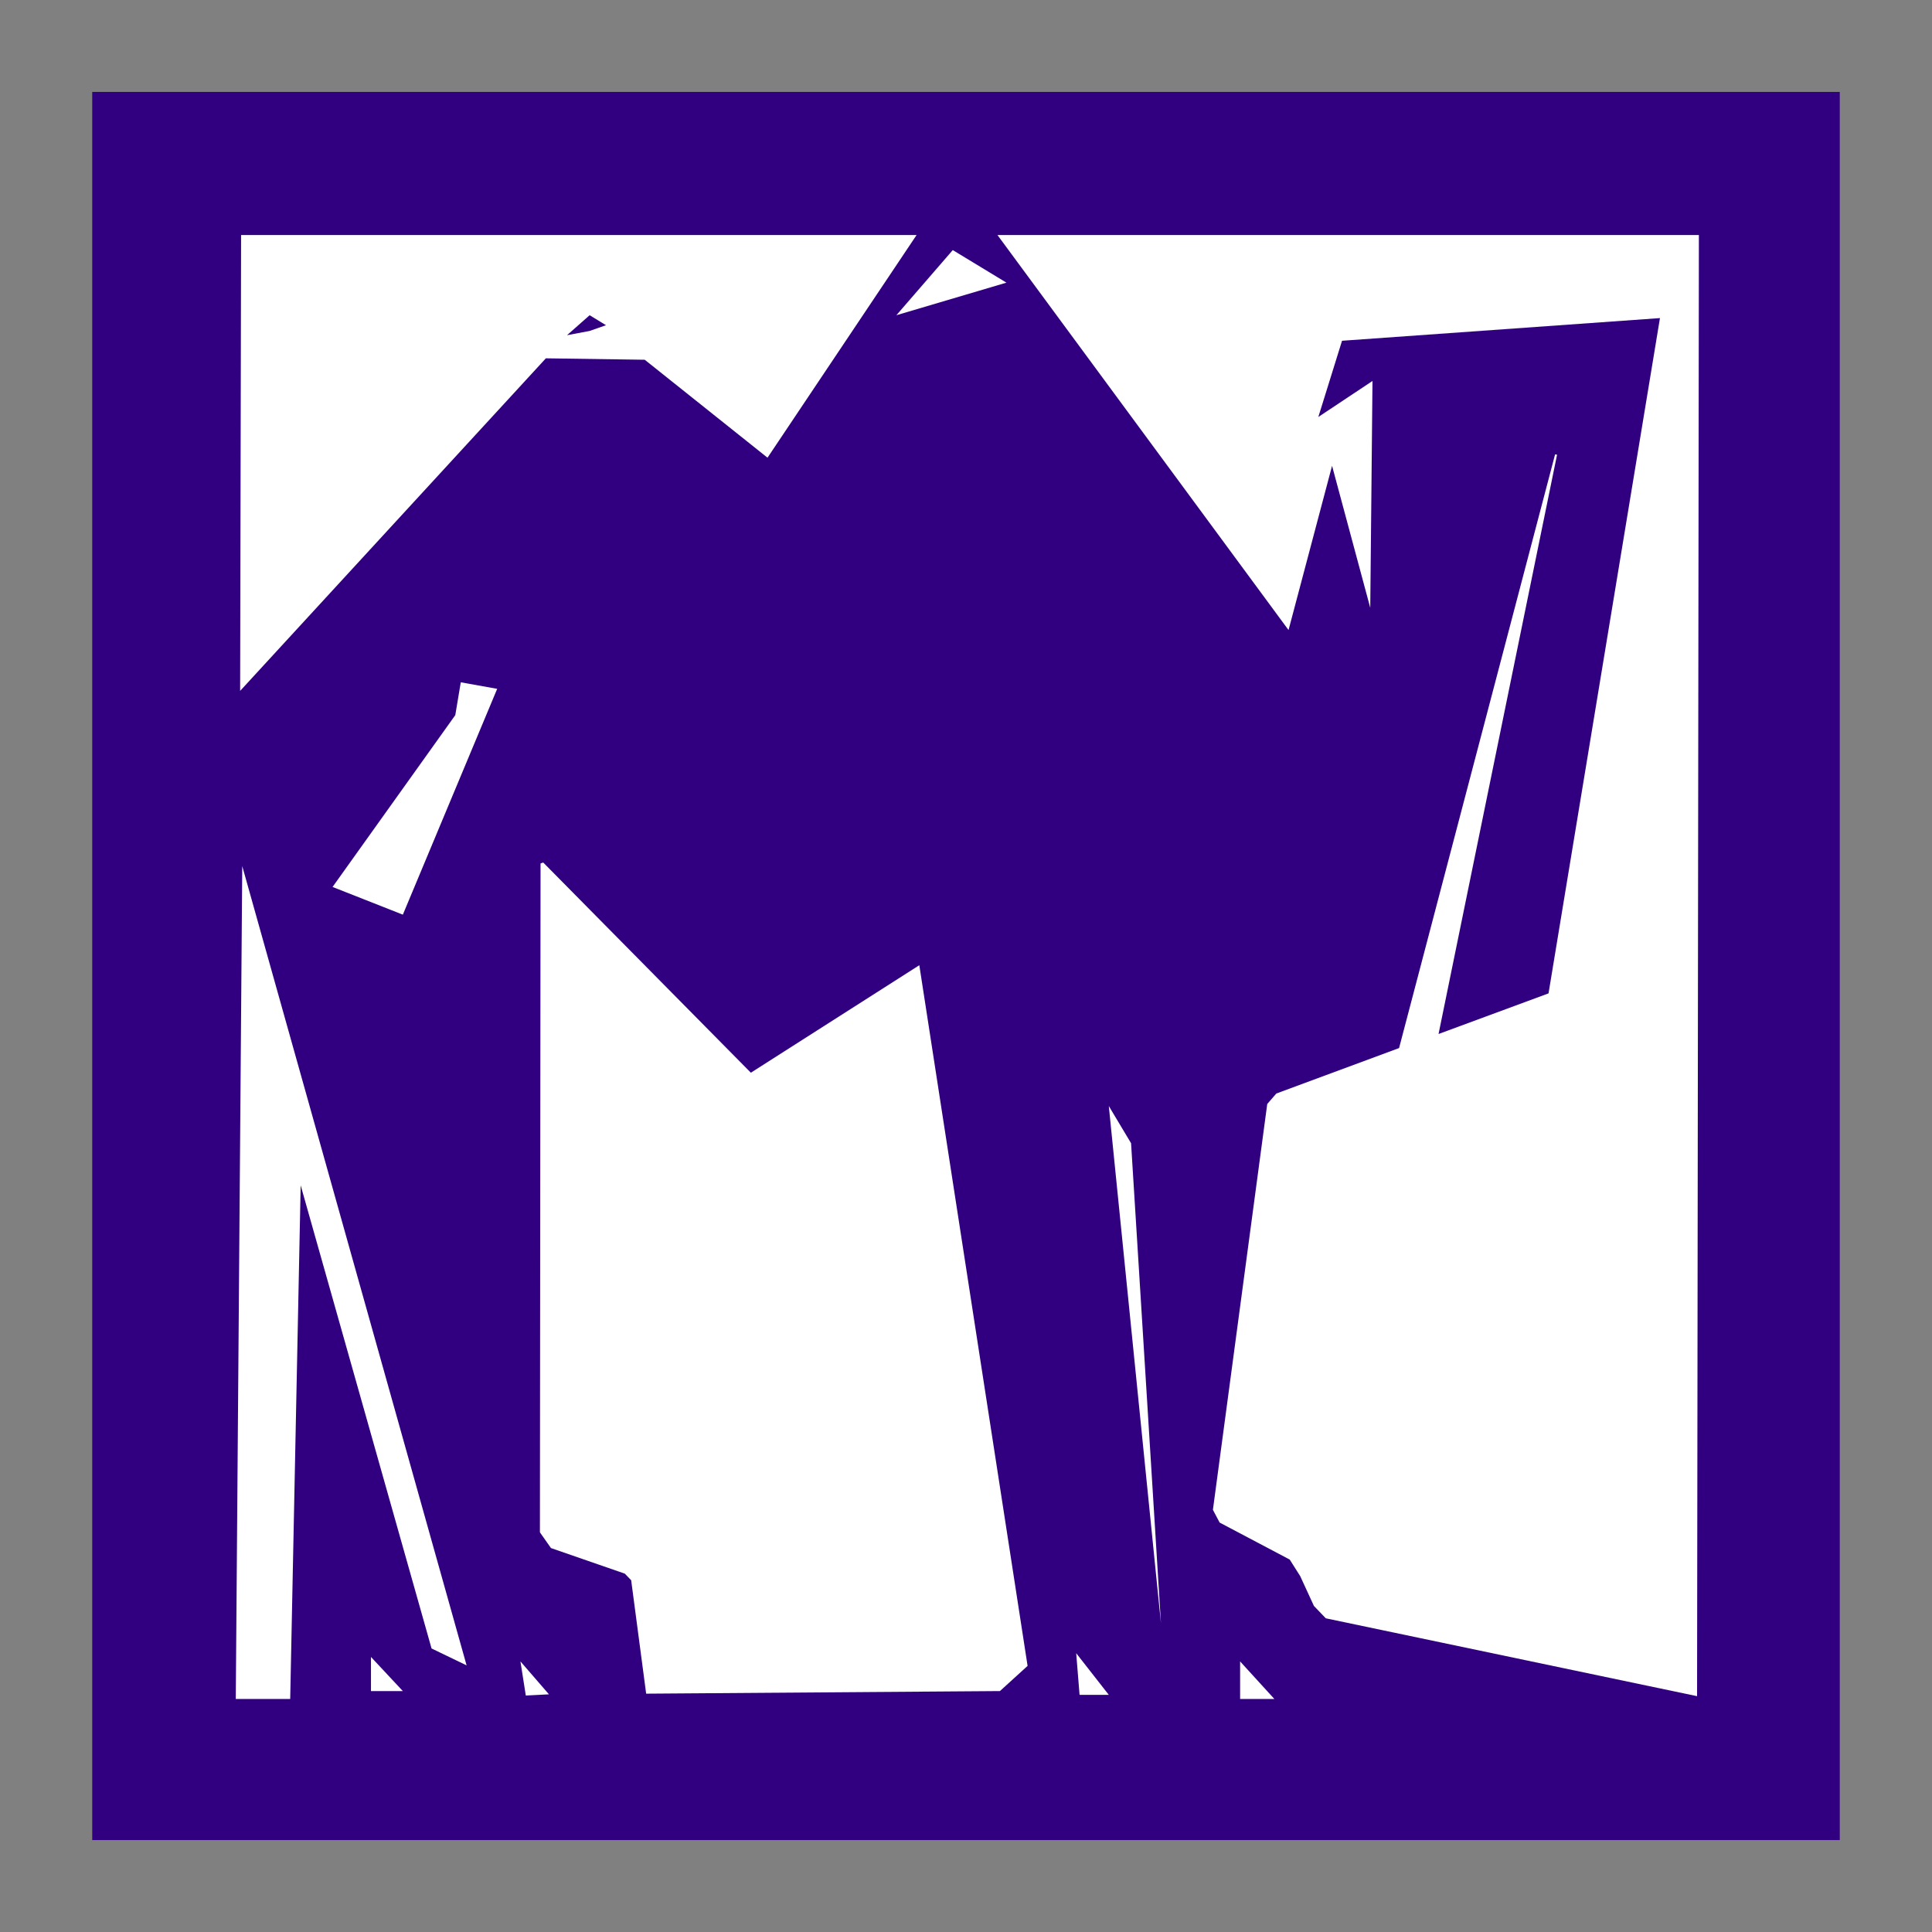<?xml version="1.0" encoding="utf-8"?>
<!-- Generator: Adobe Illustrator 16.0.0, SVG Export Plug-In . SVG Version: 6.00 Build 0)  -->
<!DOCTYPE svg PUBLIC "-//W3C//DTD SVG 1.1//EN" "http://www.w3.org/Graphics/SVG/1.1/DTD/svg11.dtd">
<svg version="1.1" id="Layer_1" xmlns="http://www.w3.org/2000/svg" xmlns:xlink="http://www.w3.org/1999/xlink" x="0px" y="0px"
	 width="796px" height="796px" viewBox="7.4 -6 796 796" enable-background="new 7.4 -6 796 796" xml:space="preserve">
<rect x="7.4" y="-6" width="796" height="796" fill="#808080" stroke="none"/>
<g>
	<polygon fill="#310080" points="45.401,752.127 45.401,31.872 765.4,31.872 765.4,752.127 	"/>
	<polygon fill="#FFFFFF" points="706.607,692.836 553.641,660.756 548.751,655.665 543.09,643.368 538.773,636.553 509.898,621.307 
		507.129,616.059 529.514,448.854 533.255,444.544 583.829,425.813 648.107,181.218 648.922,181.332 600.093,420.016 
		645.408,403.28 691.318,125.054 560.331,134.396 550.561,165.799 572.877,150.965 571.956,244.419 556.221,185.919 
		538.287,253.587 418.359,90.828 707.355,90.828 	"/>
	<polygon fill="#FFFFFF" points="231.218,349.372 316.762,435.967 386.165,391.677 430.775,680.359 419.378,690.732 
		273.622,691.805 267.446,645.064 264.811,642.348 234.401,631.814 229.847,625.33 230.112,349.724 	"/>
	<polyline fill="#FFFFFF" points="232.303,141.629 106.336,278.651 106.731,90.828 385.043,90.828 323.62,182.573 273.036,142.22 	
		"/>
	<polygon fill="#FFFFFF" points="185.205,673.182 131.28,482.366 126.965,693.99 104.541,693.99 107.208,350.841 199.643,680.148 	
		"/>
	<polyline fill="#FFFFFF" points="197.246,275.116 212.243,277.805 173.375,370.847 144.422,359.434 194.98,288.643 	"/>
	<polygon fill="#FFFFFF" points="485.723,662.811 464.236,449.684 473.41,465.016 	"/>
	<polygon fill="#FFFFFF" points="399.947,97.041 422.056,110.454 376.715,123.873 	"/>
	<polygon fill="#FFFFFF" points="173.375,690.737 160.243,690.737 160.243,676.68 	"/>
	<polygon fill="#FFFFFF" points="221.828,678.518 233.571,692.077 224.035,692.575 	"/>
	<polygon fill="#FFFFFF" points="450.802,675.134 464.236,692.299 452.189,692.299 	"/>
	<polygon fill="#FFFFFF" points="532.447,693.99 518.335,693.99 518.335,678.518 	"/>
	<polygon fill="#310080" points="241.01,132.103 250.336,123.873 257.074,127.988 250.336,130.351 	"/>
</g>
</svg>
